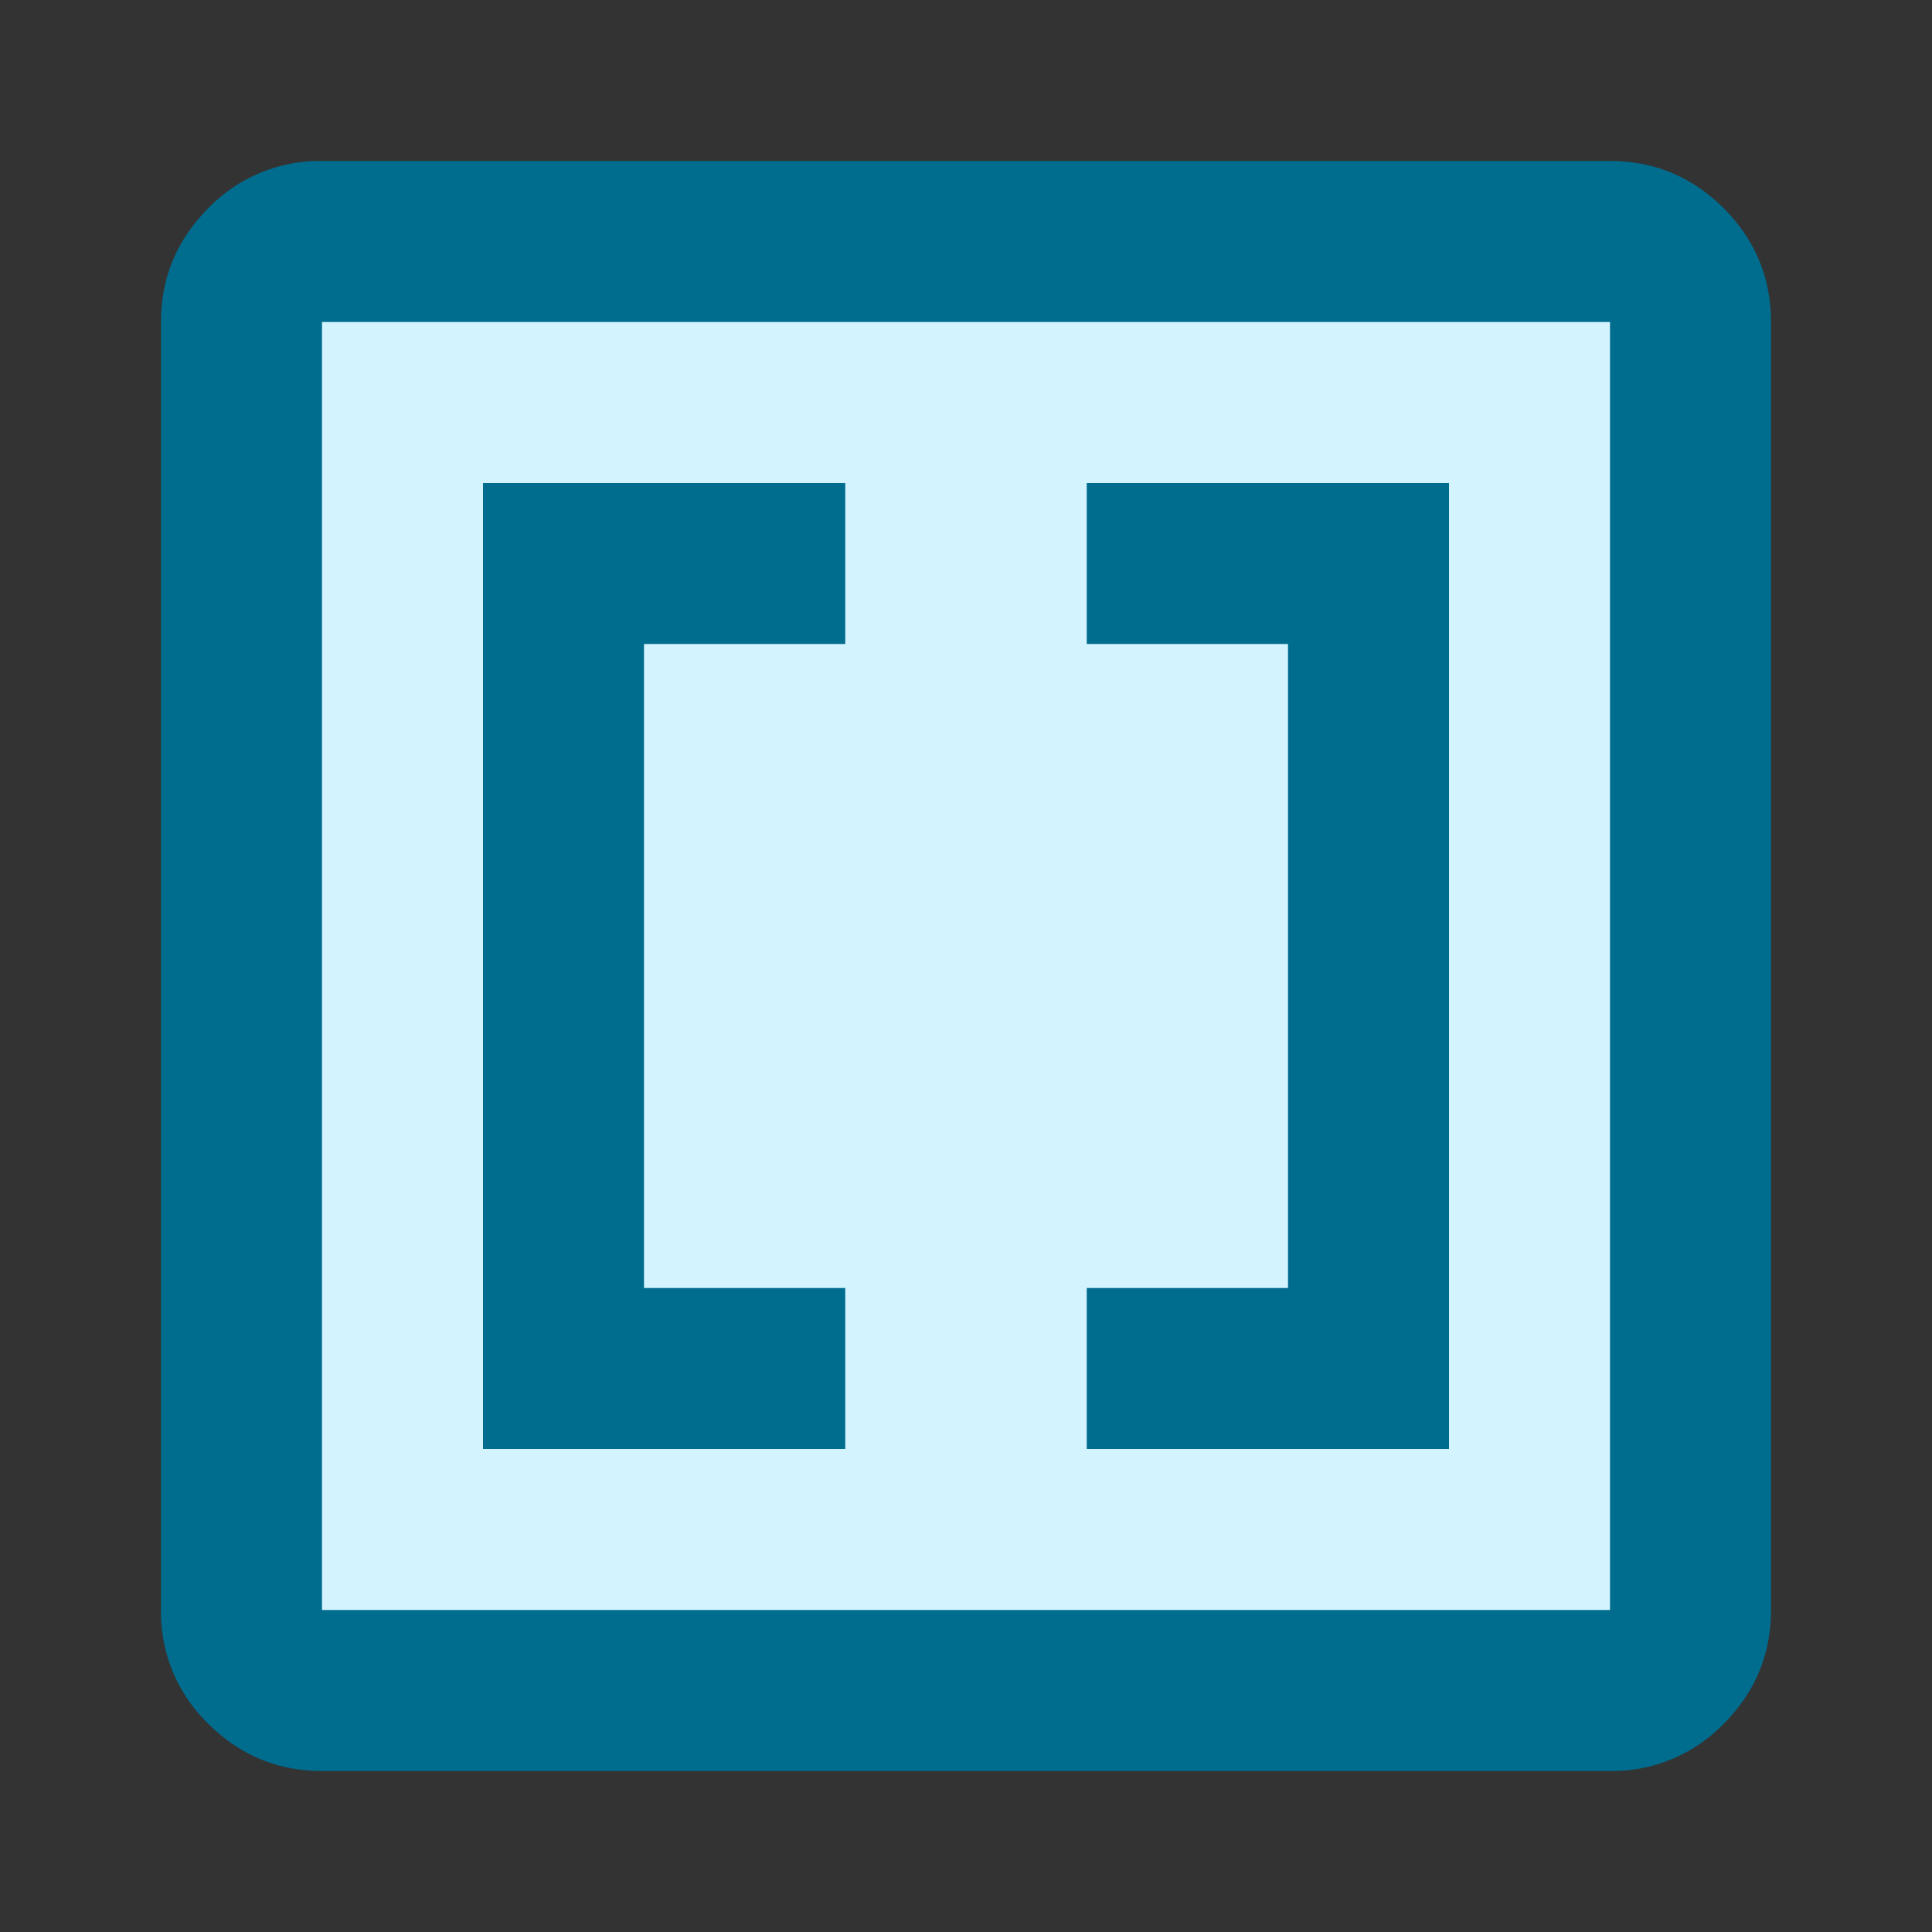 <svg width="24" height="24" viewBox="0 0 24 24" xmlns="http://www.w3.org/2000/svg">
    <rect x="0" y="0" width="24" height="24" fill="#333333" stroke="none"/>
    <g fill="none">
        <path d="M0 0h24v24H0z"/>
        <path d="M4 22c-.55 0-1.02-.196-1.413-.587A1.926 1.926 0 0 1 2 20V4c0-.55.196-1.02.587-1.413A1.926 1.926 0 0 1 4 2h16c.55 0 1.02.196 1.413.587C21.803 2.98 22 3.45 22 4v16c0 .55-.196 1.02-.587 1.413A1.926 1.926 0 0 1 20 22H4z" fill="#006C8E" fill-rule="evenodd"/>
        <path fill="#D3F4FF" fill-rule="evenodd" d="M4 20h16V4H4z"/>
        <path d="M16 8h-2.5V6H18v12h-4.5v-2H16V8zM6 6h4.5v2H8v8h2.5v2H6V6z" fill="#006C8E"/>
    </g>
</svg>
